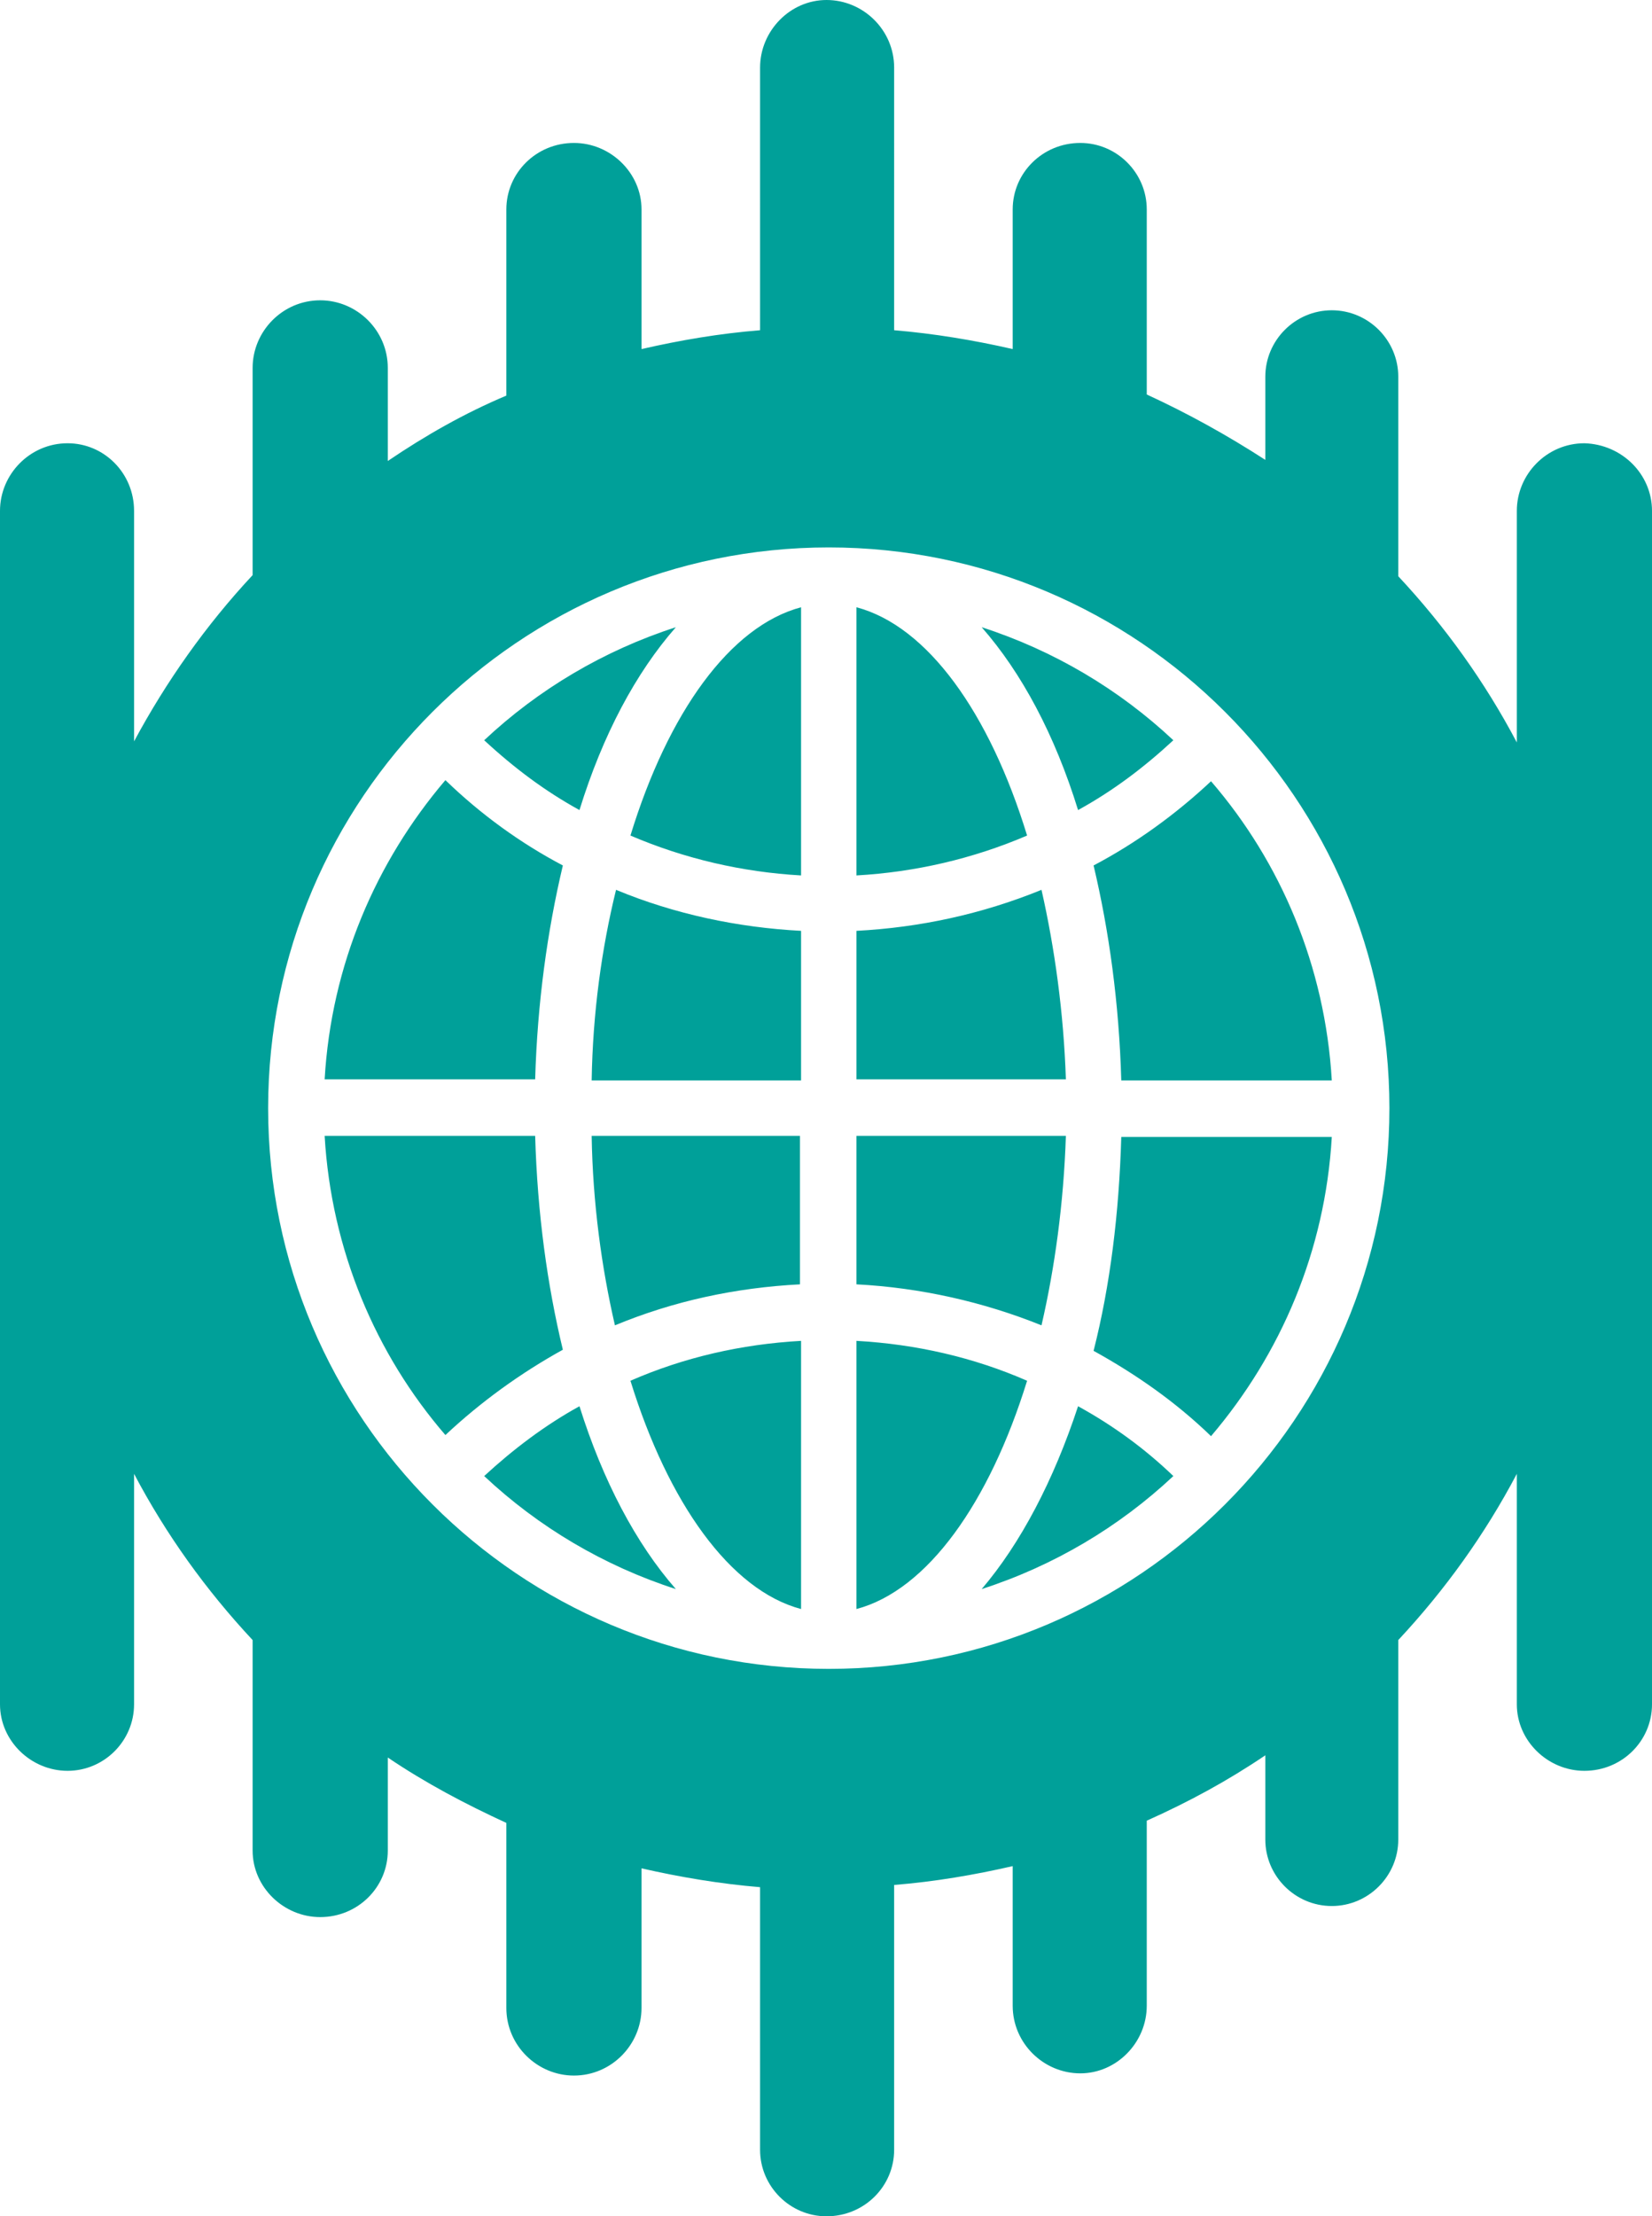<svg version="1.1" id="图层_1" x="0px" y="0px" width="372.75px" height="500px" viewBox="0 0 372.75 500" enable-background="new 0 0 372.75 500" xml:space="preserve" xmlns="http://www.w3.org/2000/svg" xmlns:xlink="http://www.w3.org/1999/xlink" xmlns:xml="http://www.w3.org/XML/1998/namespace">
  <path fill="#00A099" d="M142.25,311.5c12-5.25,25-8.25,38.5-9V363C164.75,358.75,150.75,339,142.25,311.5z M138.75,299
	c13.25-5.5,27.25-8.5,41.75-9.25v-33.5h-47C133.75,271.5,135.75,286,138.75,299z M142.25,188.5c12.25,5.25,25.25,8.25,38.5,9V137
	C164.75,141.25,150.75,160.75,142.25,188.5z M133.5,243.75h47.25V210c-14.25-0.75-28.5-3.75-41.75-9.25
	C135.75,214,133.75,228.5,133.5,243.75z M120.75,256.25h-47.5c1.5,25.75,11.5,49.25,27.25,67.5c8-7.5,17-14,26.5-19.25
	C123.5,290,121.25,273.75,120.75,256.25z M109.25,333c12.25,11.5,27,20.25,43.25,25.5c-9-10.25-16.5-24.5-21.75-41.25
	C123,321.5,115.75,327,109.25,333z M152.5,141.5c-16.25,5.25-31,14-43.25,25.5c6.75,6.25,13.75,11.5,21.5,15.75
	C136,165.75,143.5,151.75,152.5,141.5z M127,195.25c-9.5-5-18.5-11.5-26.5-19.25c-15.75,18.5-25.75,41.75-27.25,67.5h47.5
	C121.25,226.25,123.5,210,127,195.25z M264.75,167c-12.25-11.5-27-20.25-43.25-25.5c9,10.25,16.5,24.25,21.75,41.25
	C251,178.5,258,173.25,264.75,167z M246.75,195.25c3.5,14.75,5.75,31,6.25,48.5h47.5C299,218,289,194.5,273.25,176.25
	C265.25,183.75,256.25,190.25,246.75,195.25z M246.75,304.75c9.5,5.25,18.5,11.5,26.5,19.25C289,305.5,299,282.25,300.5,256.5H253
	C252.5,273.75,250.5,290,246.75,304.75z M372.75,115.25V296.5v88c0,8.25-6.75,15-15.25,15c-8.25,0-15.25-6.75-15.25-15v-52
	C335,346.25,326,358.75,315.5,370v45c0,8.25-6.75,15-15,15s-15-6.75-15-15v-19c-8.5,5.75-17.25,10.5-26.75,14.75v41.75
	c0,8.25-6.75,15.25-15,15.25S228.5,461,228.5,452.5V421c-8.75,2-17.5,3.5-26.75,4.25V485c0,8.25-6.75,15-15.25,15
	c-8.25,0-15-6.75-15-15v-59.25c-9-0.75-18-2.25-26.75-4.25V453c0,8.25-6.75,15.25-15.25,15.25c-8.25,0-15.25-6.75-15.25-15.25
	v-41.75C105,407,96,402.25,87.5,396.5v21c0,8.25-6.75,15-15.25,15c-8.25,0-15.25-6.75-15.25-15V370
	c-10.5-11.25-19.5-23.75-26.75-37.5v52c0,8.25-6.75,15-15,15S0,392.75,0,384.5V115.25C0,107,6.75,100,15.25,100
	c8.25,0,15,6.75,15,15.25v52C37.5,153.75,46.5,141,57,129.75V83c0-8.25,6.75-15.25,15.25-15.25C80.5,67.75,87.5,74.5,87.5,83v21
	c8.5-5.75,17.25-10.75,26.75-14.75v-42c0-8.25,6.75-15,15.25-15c8.25,0,15.25,6.75,15.25,15v31.5c8.75-2,17.5-3.5,26.75-4.25V15.25
	C171.5,7,178.25,0,186.5,0s15.25,6.75,15.25,15.25V74.5c9,0.75,18,2.25,26.75,4.25v-31.5c0-8.25,6.75-15,15.25-15
	c8.25,0,15,6.75,15,15V89c9.25,4.25,18.25,9.25,26.75,14.75V85c0-8.25,6.75-15,15-15s15,6.75,15,15v45
	c10.5,11.25,19.5,23.75,26.75,37.5v-52.25C342.25,107,349,100,357.5,100C366,100.25,372.75,107,372.75,115.25z M313.5,250
	c0-69.75-56.75-126.5-126.5-126.5S60.5,180.25,60.5,250S117.25,376.5,187,376.5S313.5,319.75,313.5,250z M221.5,358.5
	c16.25-5.25,31-14,43.25-25.5c-6.5-6.25-13.75-11.5-21.5-15.75C237.75,334,230.25,348.25,221.5,358.5z M193.25,137v60.5
	c13.25-0.75,26.25-3.75,38.5-9C223.25,160.75,209.25,141.25,193.25,137z M193.25,302.5V363c16-4.25,30-24,38.5-51.5
	C219.75,306.25,206.75,303.25,193.25,302.5z M235,200.75c-13.5,5.5-27.5,8.5-41.75,9.25v33.5h47.25C240,228.5,238,214,235,200.75z
	 M240.5,256.25h-47.25v33.5c14.5,0.75,28.75,4,41.75,9.25C238,286,240,271.5,240.5,256.25z" class="color c1"/>
</svg>